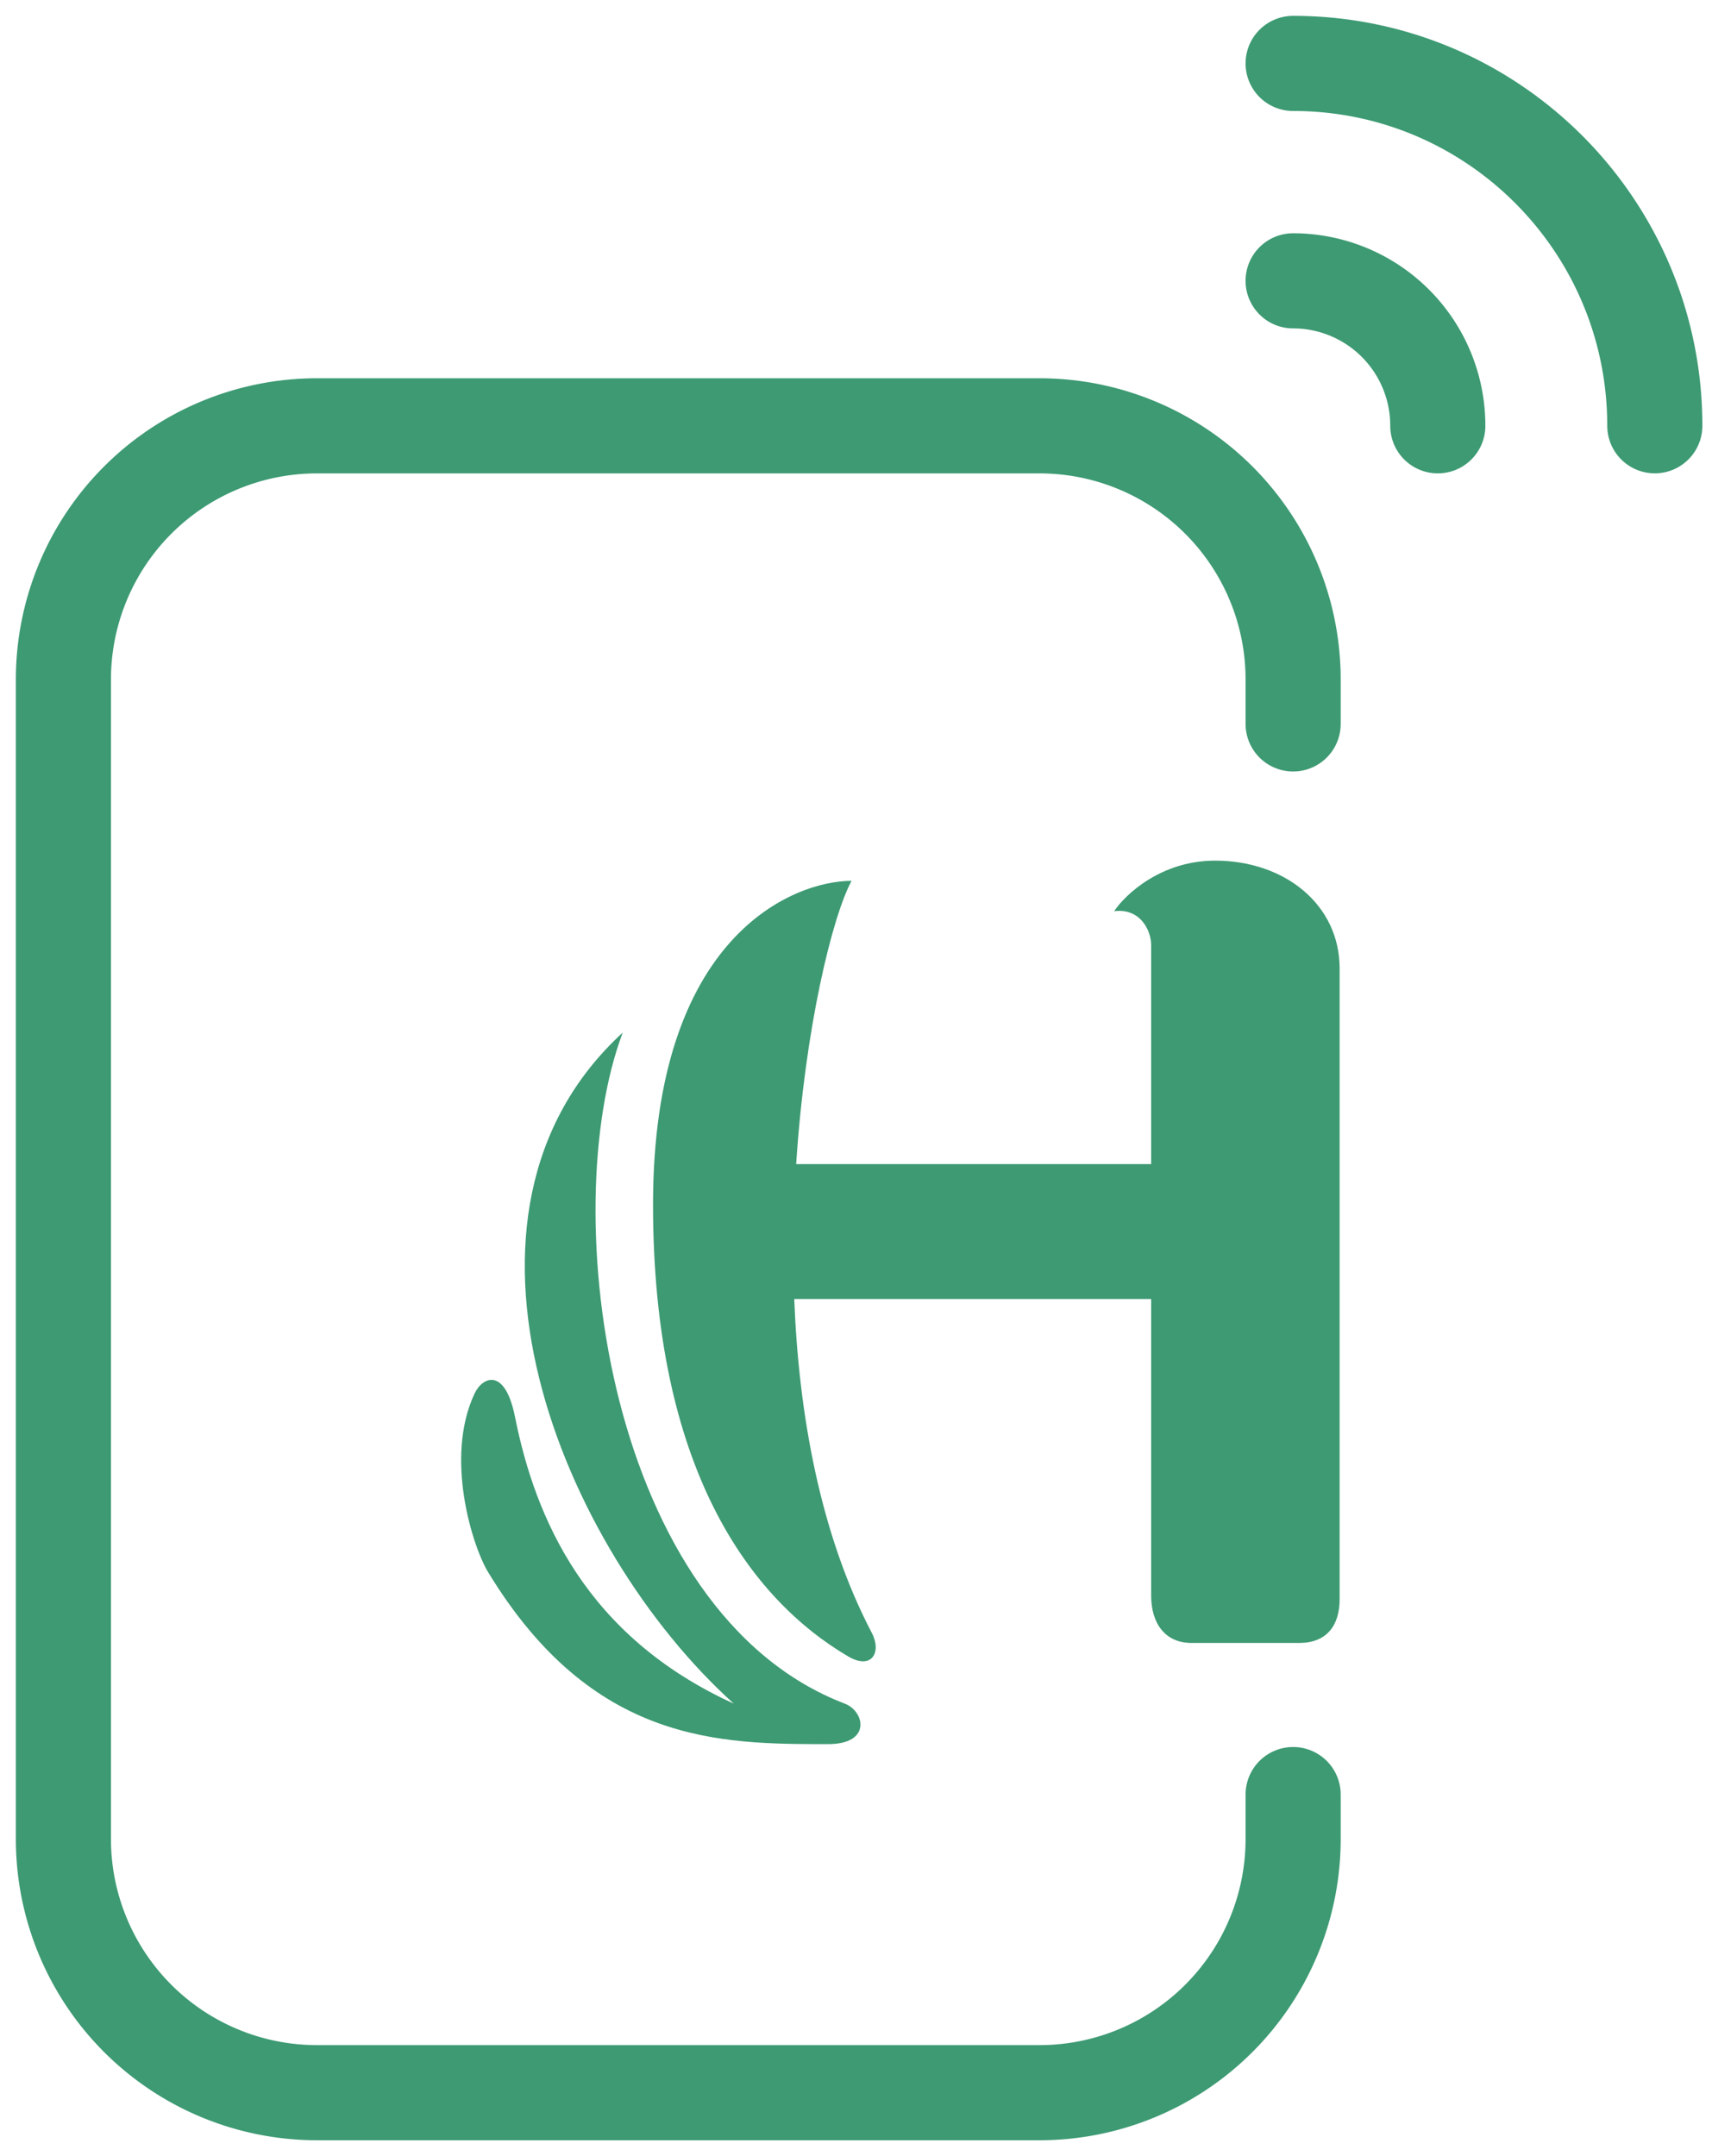 <svg width="54" height="68" fill="none" xmlns="http://www.w3.org/2000/svg"><path d="M26.118 55.007c1.387 0 1.152-1.039.53-1.276-7.498-2.872-9.13-15.528-7.006-21.164-6.263 5.743-1.93 16.271 3.503 21.163-4.67-2.127-6.263-5.849-6.9-9.04-.317-1.587-1.028-1.265-1.274-.744-.956 2.02-.07 4.822.425 5.637 3.295 5.424 7.325 5.424 10.722 5.424Z" fill="#3D9A73"/><path d="M42.255 30.546v19.888c0 .85-.425 1.382-1.274 1.382h-3.398c-.849 0-1.273-.638-1.273-1.489v-9.359H25.052c.142 3.637.818 7.42 2.446 10.53.319.608 0 1.18-.743.744-3.079-1.808-6.157-5.91-6.157-14.252 0-8.508 4.458-10.21 6.263-10.21-.605 1.112-1.47 4.643-1.748 8.934H36.31v-6.912c0-.426-.319-1.17-1.168-1.064.354-.532 1.484-1.595 3.185-1.595 2.19 0 3.928 1.382 3.928 3.403Z" fill="#3D9A73"/><path d="M40.788 22.831V21.43a8 8 0 0 0-8-8H10a8 8 0 0 0-8 8V58a8 8 0 0 0 8 8h22.788a8 8 0 0 0 8-8v-1.402M52.196 13.428C52.196 7.117 47.09 2 40.788 2M45.351 13.429a4.567 4.567 0 0 0-4.563-4.572" stroke="#3D9A73" stroke-width="3" stroke-linecap="round" stroke-linejoin="round"/></svg>